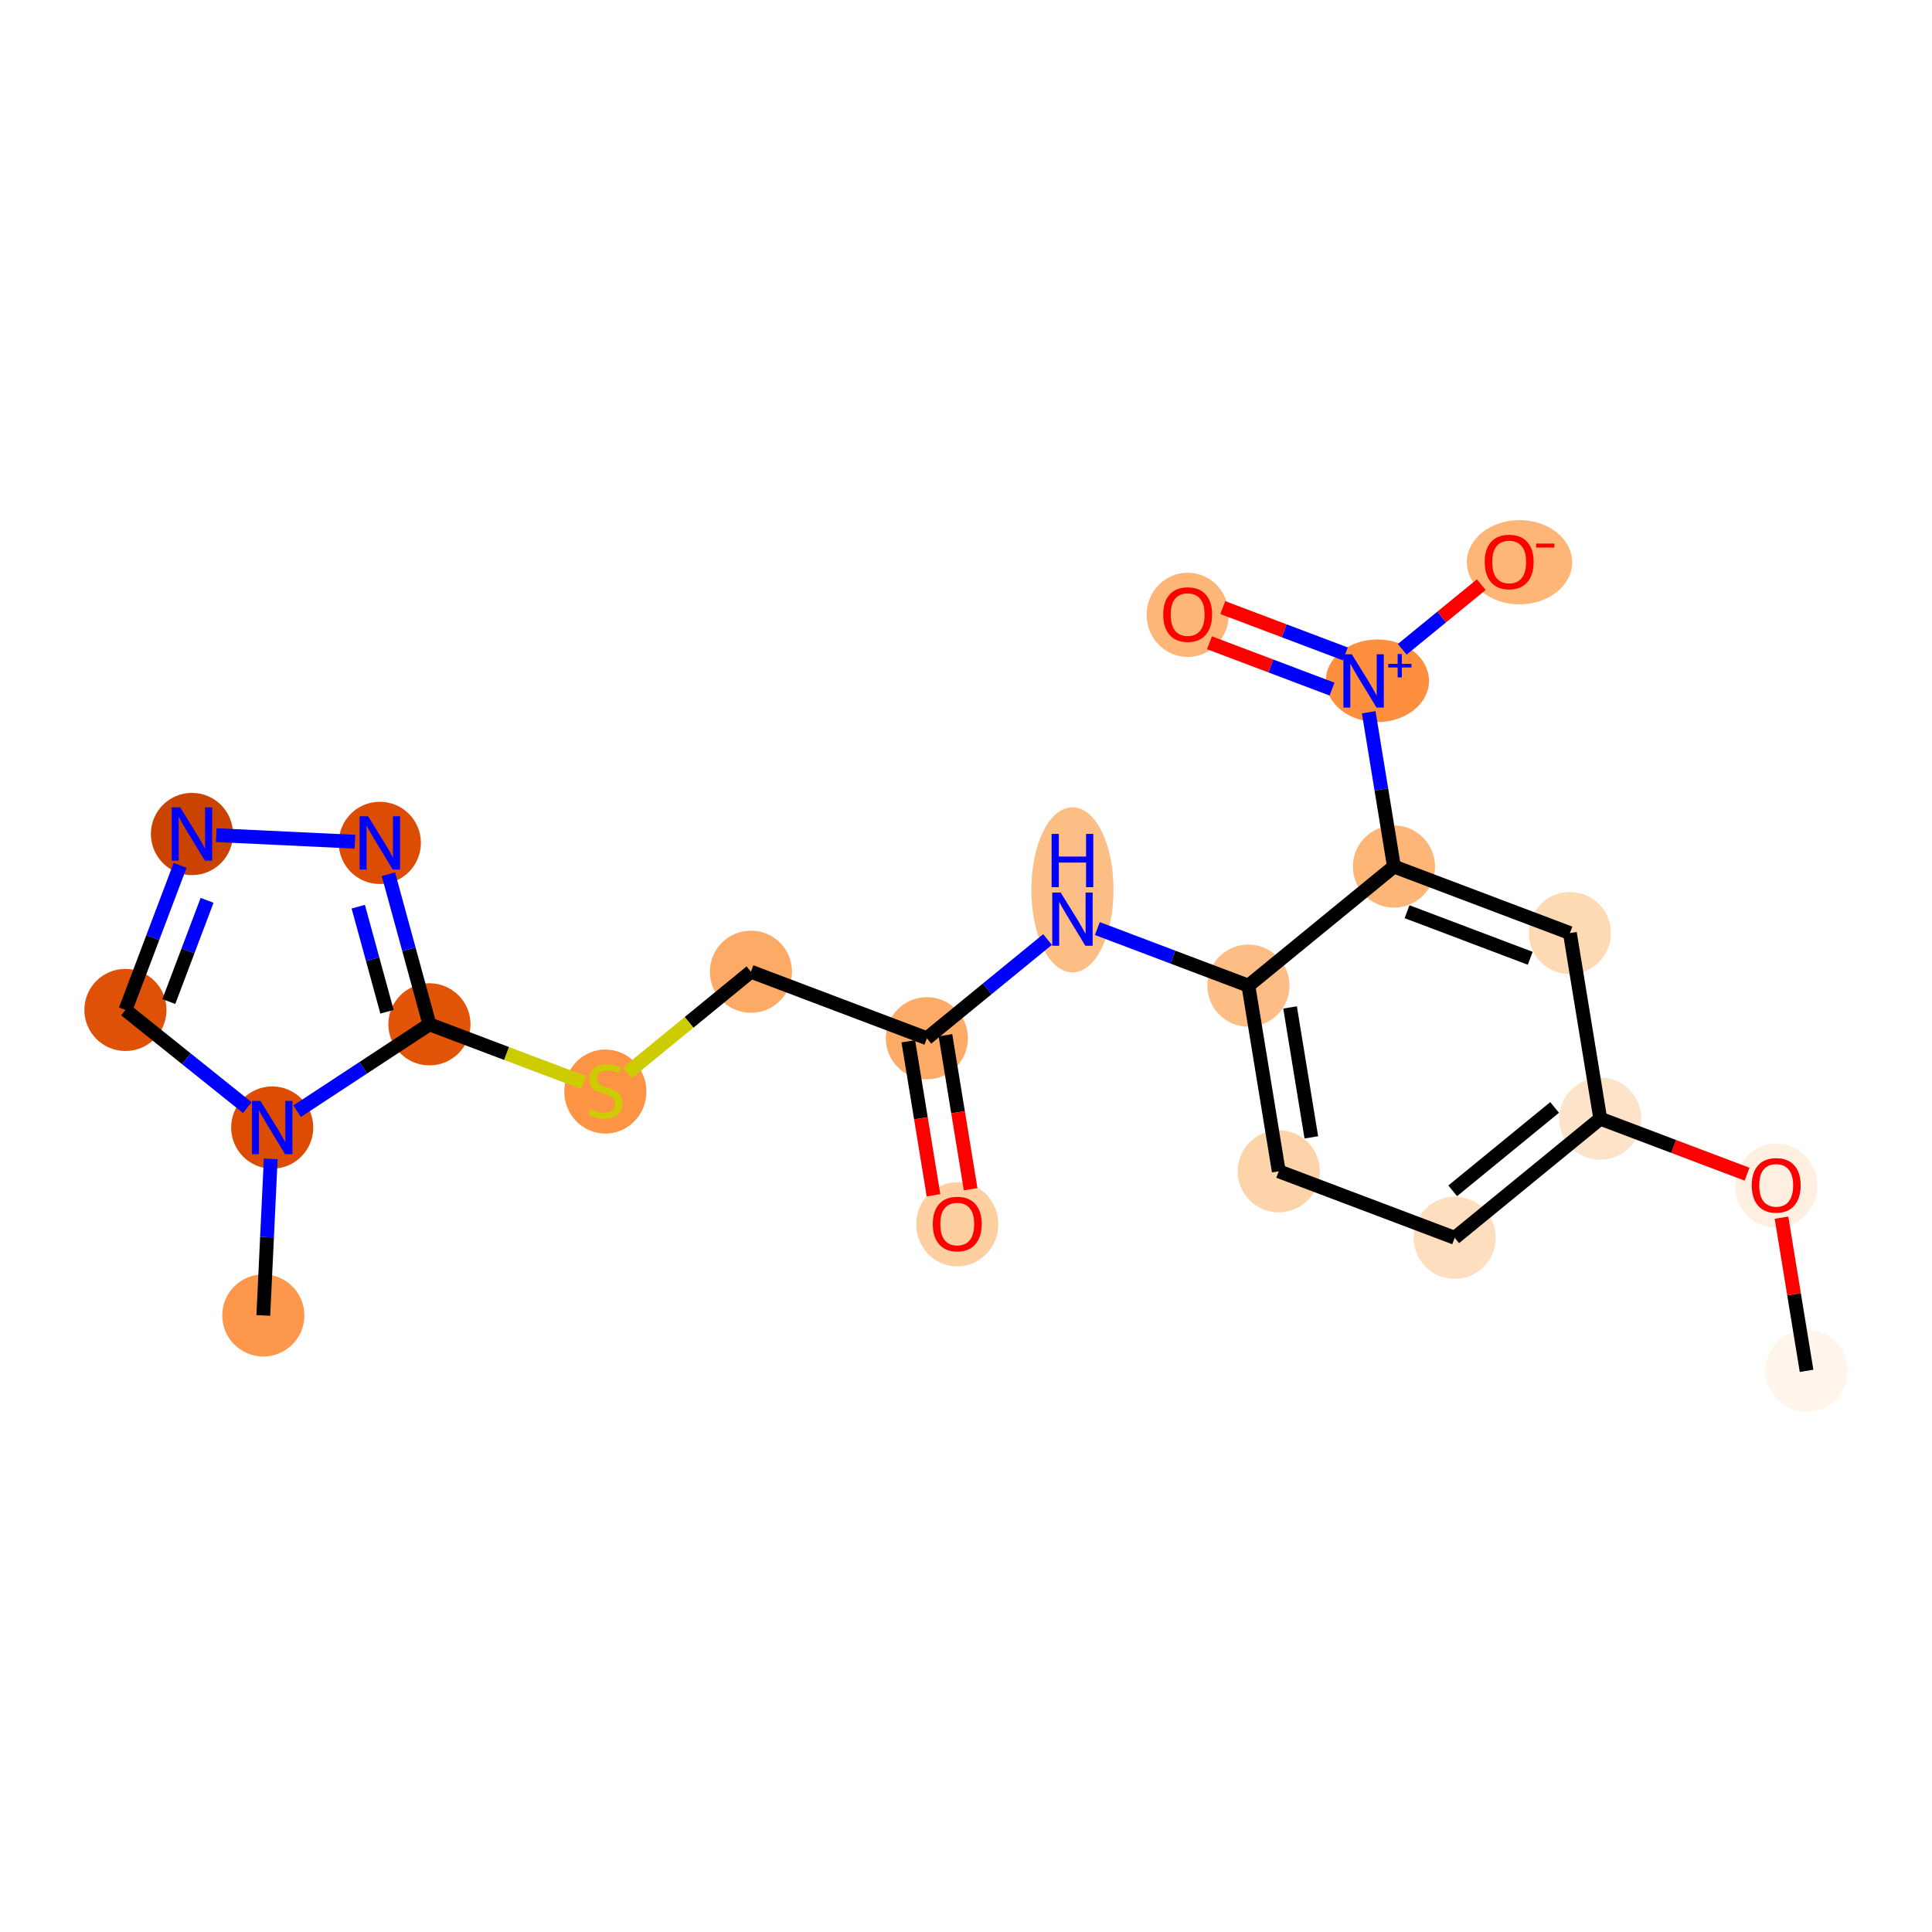 <?xml version='1.0' encoding='iso-8859-1'?>
<svg version='1.1' baseProfile='full'
              xmlns='http://www.w3.org/2000/svg'
                      xmlns:rdkit='http://www.rdkit.org/xml'
                      xmlns:xlink='http://www.w3.org/1999/xlink'
                  xml:space='preserve'
width='280px' height='280px' viewBox='0 0 280 280'>
<!-- END OF HEADER -->
<rect style='opacity:1.0;fill:#FFFFFF;stroke:none' width='280' height='280' x='0' y='0'> </rect>
<ellipse cx='261.821' cy='198.671' rx='5.452' ry='5.452'  style='fill:#FFF5EB;fill-rule:evenodd;stroke:#FFF5EB;stroke-width:1.0px;stroke-linecap:butt;stroke-linejoin:miter;stroke-opacity:1' />
<ellipse cx='257.42' cy='171.829' rx='5.452' ry='5.605'  style='fill:#FEEFE0;fill-rule:evenodd;stroke:#FEEFE0;stroke-width:1.0px;stroke-linecap:butt;stroke-linejoin:miter;stroke-opacity:1' />
<ellipse cx='231.922' cy='162.129' rx='5.452' ry='5.452'  style='fill:#FDE3C9;fill-rule:evenodd;stroke:#FDE3C9;stroke-width:1.0px;stroke-linecap:butt;stroke-linejoin:miter;stroke-opacity:1' />
<ellipse cx='210.825' cy='179.391' rx='5.452' ry='5.452'  style='fill:#FDDEBE;fill-rule:evenodd;stroke:#FDDEBE;stroke-width:1.0px;stroke-linecap:butt;stroke-linejoin:miter;stroke-opacity:1' />
<ellipse cx='185.327' cy='169.751' rx='5.452' ry='5.452'  style='fill:#FDD3A9;fill-rule:evenodd;stroke:#FDD3A9;stroke-width:1.0px;stroke-linecap:butt;stroke-linejoin:miter;stroke-opacity:1' />
<ellipse cx='180.926' cy='142.849' rx='5.452' ry='5.452'  style='fill:#FDBD84;fill-rule:evenodd;stroke:#FDBD84;stroke-width:1.0px;stroke-linecap:butt;stroke-linejoin:miter;stroke-opacity:1' />
<ellipse cx='155.428' cy='128.963' rx='5.452' ry='11.463'  style='fill:#FDBE85;fill-rule:evenodd;stroke:#FDBE85;stroke-width:1.0px;stroke-linecap:butt;stroke-linejoin:miter;stroke-opacity:1' />
<ellipse cx='134.33' cy='150.471' rx='5.452' ry='5.452'  style='fill:#FDAB67;fill-rule:evenodd;stroke:#FDAB67;stroke-width:1.0px;stroke-linecap:butt;stroke-linejoin:miter;stroke-opacity:1' />
<ellipse cx='138.731' cy='177.433' rx='5.452' ry='5.605'  style='fill:#FDCFA1;fill-rule:evenodd;stroke:#FDCFA1;stroke-width:1.0px;stroke-linecap:butt;stroke-linejoin:miter;stroke-opacity:1' />
<ellipse cx='108.832' cy='140.831' rx='5.452' ry='5.452'  style='fill:#FDAA66;fill-rule:evenodd;stroke:#FDAA66;stroke-width:1.0px;stroke-linecap:butt;stroke-linejoin:miter;stroke-opacity:1' />
<ellipse cx='87.735' cy='158.197' rx='5.452' ry='5.59'  style='fill:#FD9345;fill-rule:evenodd;stroke:#FD9345;stroke-width:1.0px;stroke-linecap:butt;stroke-linejoin:miter;stroke-opacity:1' />
<ellipse cx='62.237' cy='148.453' rx='5.452' ry='5.452'  style='fill:#E25407;fill-rule:evenodd;stroke:#E25407;stroke-width:1.0px;stroke-linecap:butt;stroke-linejoin:miter;stroke-opacity:1' />
<ellipse cx='55.048' cy='122.159' rx='5.452' ry='5.459'  style='fill:#DC4C03;fill-rule:evenodd;stroke:#DC4C03;stroke-width:1.0px;stroke-linecap:butt;stroke-linejoin:miter;stroke-opacity:1' />
<ellipse cx='27.819' cy='120.87' rx='5.452' ry='5.459'  style='fill:#CB4301;fill-rule:evenodd;stroke:#CB4301;stroke-width:1.0px;stroke-linecap:butt;stroke-linejoin:miter;stroke-opacity:1' />
<ellipse cx='18.179' cy='146.368' rx='5.452' ry='5.452'  style='fill:#DF5106;fill-rule:evenodd;stroke:#DF5106;stroke-width:1.0px;stroke-linecap:butt;stroke-linejoin:miter;stroke-opacity:1' />
<ellipse cx='39.45' cy='163.415' rx='5.452' ry='5.459'  style='fill:#DC4D03;fill-rule:evenodd;stroke:#DC4D03;stroke-width:1.0px;stroke-linecap:butt;stroke-linejoin:miter;stroke-opacity:1' />
<ellipse cx='38.162' cy='190.644' rx='5.452' ry='5.452'  style='fill:#FD974B;fill-rule:evenodd;stroke:#FD974B;stroke-width:1.0px;stroke-linecap:butt;stroke-linejoin:miter;stroke-opacity:1' />
<ellipse cx='202.023' cy='125.587' rx='5.452' ry='5.452'  style='fill:#FDB678;fill-rule:evenodd;stroke:#FDB678;stroke-width:1.0px;stroke-linecap:butt;stroke-linejoin:miter;stroke-opacity:1' />
<ellipse cx='199.627' cy='98.665' rx='6.975' ry='5.487'  style='fill:#FD8F3F;fill-rule:evenodd;stroke:#FD8F3F;stroke-width:1.0px;stroke-linecap:butt;stroke-linejoin:miter;stroke-opacity:1' />
<ellipse cx='172.125' cy='89.105' rx='5.452' ry='5.605'  style='fill:#FDB678;fill-rule:evenodd;stroke:#FDB678;stroke-width:1.0px;stroke-linecap:butt;stroke-linejoin:miter;stroke-opacity:1' />
<ellipse cx='220.221' cy='81.483' rx='7.134' ry='5.605'  style='fill:#FDB678;fill-rule:evenodd;stroke:#FDB678;stroke-width:1.0px;stroke-linecap:butt;stroke-linejoin:miter;stroke-opacity:1' />
<ellipse cx='227.521' cy='135.227' rx='5.452' ry='5.452'  style='fill:#FDD9B4;fill-rule:evenodd;stroke:#FDD9B4;stroke-width:1.0px;stroke-linecap:butt;stroke-linejoin:miter;stroke-opacity:1' />
<path class='bond-0 atom-0 atom-1' d='M 261.821,198.671 L 260.005,187.572' style='fill:none;fill-rule:evenodd;stroke:#000000;stroke-width:2.0px;stroke-linecap:butt;stroke-linejoin:miter;stroke-opacity:1' />
<path class='bond-0 atom-0 atom-1' d='M 260.005,187.572 L 258.19,176.474' style='fill:none;fill-rule:evenodd;stroke:#FF0000;stroke-width:2.0px;stroke-linecap:butt;stroke-linejoin:miter;stroke-opacity:1' />
<path class='bond-1 atom-1 atom-2' d='M 253.195,170.171 L 242.559,166.15' style='fill:none;fill-rule:evenodd;stroke:#FF0000;stroke-width:2.0px;stroke-linecap:butt;stroke-linejoin:miter;stroke-opacity:1' />
<path class='bond-1 atom-1 atom-2' d='M 242.559,166.15 L 231.922,162.129' style='fill:none;fill-rule:evenodd;stroke:#000000;stroke-width:2.0px;stroke-linecap:butt;stroke-linejoin:miter;stroke-opacity:1' />
<path class='bond-2 atom-2 atom-3' d='M 231.922,162.129 L 210.825,179.391' style='fill:none;fill-rule:evenodd;stroke:#000000;stroke-width:2.0px;stroke-linecap:butt;stroke-linejoin:miter;stroke-opacity:1' />
<path class='bond-2 atom-2 atom-3' d='M 225.305,160.499 L 210.537,172.582' style='fill:none;fill-rule:evenodd;stroke:#000000;stroke-width:2.0px;stroke-linecap:butt;stroke-linejoin:miter;stroke-opacity:1' />
<path class='bond-21 atom-21 atom-2' d='M 227.521,135.227 L 231.922,162.129' style='fill:none;fill-rule:evenodd;stroke:#000000;stroke-width:2.0px;stroke-linecap:butt;stroke-linejoin:miter;stroke-opacity:1' />
<path class='bond-3 atom-3 atom-4' d='M 210.825,179.391 L 185.327,169.751' style='fill:none;fill-rule:evenodd;stroke:#000000;stroke-width:2.0px;stroke-linecap:butt;stroke-linejoin:miter;stroke-opacity:1' />
<path class='bond-4 atom-4 atom-5' d='M 185.327,169.751 L 180.926,142.849' style='fill:none;fill-rule:evenodd;stroke:#000000;stroke-width:2.0px;stroke-linecap:butt;stroke-linejoin:miter;stroke-opacity:1' />
<path class='bond-4 atom-4 atom-5' d='M 190.047,164.835 L 186.966,146.004' style='fill:none;fill-rule:evenodd;stroke:#000000;stroke-width:2.0px;stroke-linecap:butt;stroke-linejoin:miter;stroke-opacity:1' />
<path class='bond-5 atom-5 atom-6' d='M 180.926,142.849 L 169.981,138.711' style='fill:none;fill-rule:evenodd;stroke:#000000;stroke-width:2.0px;stroke-linecap:butt;stroke-linejoin:miter;stroke-opacity:1' />
<path class='bond-5 atom-5 atom-6' d='M 169.981,138.711 L 159.037,134.573' style='fill:none;fill-rule:evenodd;stroke:#0000FF;stroke-width:2.0px;stroke-linecap:butt;stroke-linejoin:miter;stroke-opacity:1' />
<path class='bond-16 atom-5 atom-17' d='M 180.926,142.849 L 202.023,125.587' style='fill:none;fill-rule:evenodd;stroke:#000000;stroke-width:2.0px;stroke-linecap:butt;stroke-linejoin:miter;stroke-opacity:1' />
<path class='bond-6 atom-6 atom-7' d='M 151.819,136.162 L 143.074,143.316' style='fill:none;fill-rule:evenodd;stroke:#0000FF;stroke-width:2.0px;stroke-linecap:butt;stroke-linejoin:miter;stroke-opacity:1' />
<path class='bond-6 atom-6 atom-7' d='M 143.074,143.316 L 134.33,150.471' style='fill:none;fill-rule:evenodd;stroke:#000000;stroke-width:2.0px;stroke-linecap:butt;stroke-linejoin:miter;stroke-opacity:1' />
<path class='bond-7 atom-7 atom-8' d='M 131.64,150.911 L 133.465,162.07' style='fill:none;fill-rule:evenodd;stroke:#000000;stroke-width:2.0px;stroke-linecap:butt;stroke-linejoin:miter;stroke-opacity:1' />
<path class='bond-7 atom-7 atom-8' d='M 133.465,162.07 L 135.291,173.228' style='fill:none;fill-rule:evenodd;stroke:#FF0000;stroke-width:2.0px;stroke-linecap:butt;stroke-linejoin:miter;stroke-opacity:1' />
<path class='bond-7 atom-7 atom-8' d='M 137.021,150.031 L 138.846,161.189' style='fill:none;fill-rule:evenodd;stroke:#000000;stroke-width:2.0px;stroke-linecap:butt;stroke-linejoin:miter;stroke-opacity:1' />
<path class='bond-7 atom-7 atom-8' d='M 138.846,161.189 L 140.671,172.348' style='fill:none;fill-rule:evenodd;stroke:#FF0000;stroke-width:2.0px;stroke-linecap:butt;stroke-linejoin:miter;stroke-opacity:1' />
<path class='bond-8 atom-7 atom-9' d='M 134.33,150.471 L 108.832,140.831' style='fill:none;fill-rule:evenodd;stroke:#000000;stroke-width:2.0px;stroke-linecap:butt;stroke-linejoin:miter;stroke-opacity:1' />
<path class='bond-9 atom-9 atom-10' d='M 108.832,140.831 L 99.862,148.171' style='fill:none;fill-rule:evenodd;stroke:#000000;stroke-width:2.0px;stroke-linecap:butt;stroke-linejoin:miter;stroke-opacity:1' />
<path class='bond-9 atom-9 atom-10' d='M 99.862,148.171 L 90.891,155.51' style='fill:none;fill-rule:evenodd;stroke:#CCCC00;stroke-width:2.0px;stroke-linecap:butt;stroke-linejoin:miter;stroke-opacity:1' />
<path class='bond-10 atom-10 atom-11' d='M 84.578,156.9 L 73.407,152.676' style='fill:none;fill-rule:evenodd;stroke:#CCCC00;stroke-width:2.0px;stroke-linecap:butt;stroke-linejoin:miter;stroke-opacity:1' />
<path class='bond-10 atom-10 atom-11' d='M 73.407,152.676 L 62.237,148.453' style='fill:none;fill-rule:evenodd;stroke:#000000;stroke-width:2.0px;stroke-linecap:butt;stroke-linejoin:miter;stroke-opacity:1' />
<path class='bond-11 atom-11 atom-12' d='M 62.237,148.453 L 59.263,137.577' style='fill:none;fill-rule:evenodd;stroke:#000000;stroke-width:2.0px;stroke-linecap:butt;stroke-linejoin:miter;stroke-opacity:1' />
<path class='bond-11 atom-11 atom-12' d='M 59.263,137.577 L 56.29,126.7' style='fill:none;fill-rule:evenodd;stroke:#0000FF;stroke-width:2.0px;stroke-linecap:butt;stroke-linejoin:miter;stroke-opacity:1' />
<path class='bond-11 atom-11 atom-12' d='M 56.086,146.628 L 54.004,139.014' style='fill:none;fill-rule:evenodd;stroke:#000000;stroke-width:2.0px;stroke-linecap:butt;stroke-linejoin:miter;stroke-opacity:1' />
<path class='bond-11 atom-11 atom-12' d='M 54.004,139.014 L 51.923,131.401' style='fill:none;fill-rule:evenodd;stroke:#0000FF;stroke-width:2.0px;stroke-linecap:butt;stroke-linejoin:miter;stroke-opacity:1' />
<path class='bond-22 atom-15 atom-11' d='M 43.06,161.046 L 52.648,154.749' style='fill:none;fill-rule:evenodd;stroke:#0000FF;stroke-width:2.0px;stroke-linecap:butt;stroke-linejoin:miter;stroke-opacity:1' />
<path class='bond-22 atom-15 atom-11' d='M 52.648,154.749 L 62.237,148.453' style='fill:none;fill-rule:evenodd;stroke:#000000;stroke-width:2.0px;stroke-linecap:butt;stroke-linejoin:miter;stroke-opacity:1' />
<path class='bond-12 atom-12 atom-13' d='M 51.439,121.988 L 31.338,121.036' style='fill:none;fill-rule:evenodd;stroke:#0000FF;stroke-width:2.0px;stroke-linecap:butt;stroke-linejoin:miter;stroke-opacity:1' />
<path class='bond-13 atom-13 atom-14' d='M 26.102,125.411 L 22.141,135.89' style='fill:none;fill-rule:evenodd;stroke:#0000FF;stroke-width:2.0px;stroke-linecap:butt;stroke-linejoin:miter;stroke-opacity:1' />
<path class='bond-13 atom-13 atom-14' d='M 22.141,135.89 L 18.179,146.368' style='fill:none;fill-rule:evenodd;stroke:#000000;stroke-width:2.0px;stroke-linecap:butt;stroke-linejoin:miter;stroke-opacity:1' />
<path class='bond-13 atom-13 atom-14' d='M 30.013,130.483 L 27.24,137.818' style='fill:none;fill-rule:evenodd;stroke:#0000FF;stroke-width:2.0px;stroke-linecap:butt;stroke-linejoin:miter;stroke-opacity:1' />
<path class='bond-13 atom-13 atom-14' d='M 27.24,137.818 L 24.467,145.152' style='fill:none;fill-rule:evenodd;stroke:#000000;stroke-width:2.0px;stroke-linecap:butt;stroke-linejoin:miter;stroke-opacity:1' />
<path class='bond-14 atom-14 atom-15' d='M 18.179,146.368 L 27.01,153.445' style='fill:none;fill-rule:evenodd;stroke:#000000;stroke-width:2.0px;stroke-linecap:butt;stroke-linejoin:miter;stroke-opacity:1' />
<path class='bond-14 atom-14 atom-15' d='M 27.01,153.445 L 35.841,160.523' style='fill:none;fill-rule:evenodd;stroke:#0000FF;stroke-width:2.0px;stroke-linecap:butt;stroke-linejoin:miter;stroke-opacity:1' />
<path class='bond-15 atom-15 atom-16' d='M 39.236,167.957 L 38.699,179.301' style='fill:none;fill-rule:evenodd;stroke:#0000FF;stroke-width:2.0px;stroke-linecap:butt;stroke-linejoin:miter;stroke-opacity:1' />
<path class='bond-15 atom-15 atom-16' d='M 38.699,179.301 L 38.162,190.644' style='fill:none;fill-rule:evenodd;stroke:#000000;stroke-width:2.0px;stroke-linecap:butt;stroke-linejoin:miter;stroke-opacity:1' />
<path class='bond-17 atom-17 atom-18' d='M 202.023,125.587 L 200.194,114.407' style='fill:none;fill-rule:evenodd;stroke:#000000;stroke-width:2.0px;stroke-linecap:butt;stroke-linejoin:miter;stroke-opacity:1' />
<path class='bond-17 atom-17 atom-18' d='M 200.194,114.407 L 198.366,103.226' style='fill:none;fill-rule:evenodd;stroke:#0000FF;stroke-width:2.0px;stroke-linecap:butt;stroke-linejoin:miter;stroke-opacity:1' />
<path class='bond-20 atom-17 atom-21' d='M 202.023,125.587 L 227.521,135.227' style='fill:none;fill-rule:evenodd;stroke:#000000;stroke-width:2.0px;stroke-linecap:butt;stroke-linejoin:miter;stroke-opacity:1' />
<path class='bond-20 atom-17 atom-21' d='M 203.92,132.132 L 221.769,138.88' style='fill:none;fill-rule:evenodd;stroke:#000000;stroke-width:2.0px;stroke-linecap:butt;stroke-linejoin:miter;stroke-opacity:1' />
<path class='bond-18 atom-18 atom-19' d='M 194.978,94.771 L 186.097,91.413' style='fill:none;fill-rule:evenodd;stroke:#0000FF;stroke-width:2.0px;stroke-linecap:butt;stroke-linejoin:miter;stroke-opacity:1' />
<path class='bond-18 atom-18 atom-19' d='M 186.097,91.413 L 177.217,88.056' style='fill:none;fill-rule:evenodd;stroke:#FF0000;stroke-width:2.0px;stroke-linecap:butt;stroke-linejoin:miter;stroke-opacity:1' />
<path class='bond-18 atom-18 atom-19' d='M 193.05,99.87 L 184.169,96.513' style='fill:none;fill-rule:evenodd;stroke:#0000FF;stroke-width:2.0px;stroke-linecap:butt;stroke-linejoin:miter;stroke-opacity:1' />
<path class='bond-18 atom-18 atom-19' d='M 184.169,96.513 L 175.289,93.156' style='fill:none;fill-rule:evenodd;stroke:#FF0000;stroke-width:2.0px;stroke-linecap:butt;stroke-linejoin:miter;stroke-opacity:1' />
<path class='bond-19 atom-18 atom-20' d='M 203.223,94.103 L 208.949,89.417' style='fill:none;fill-rule:evenodd;stroke:#0000FF;stroke-width:2.0px;stroke-linecap:butt;stroke-linejoin:miter;stroke-opacity:1' />
<path class='bond-19 atom-18 atom-20' d='M 208.949,89.417 L 214.676,84.732' style='fill:none;fill-rule:evenodd;stroke:#FF0000;stroke-width:2.0px;stroke-linecap:butt;stroke-linejoin:miter;stroke-opacity:1' />
<path  class='atom-1' d='M 253.876 171.79
Q 253.876 169.937, 254.792 168.901
Q 255.708 167.865, 257.42 167.865
Q 259.132 167.865, 260.048 168.901
Q 260.964 169.937, 260.964 171.79
Q 260.964 173.666, 260.037 174.734
Q 259.11 175.792, 257.42 175.792
Q 255.719 175.792, 254.792 174.734
Q 253.876 173.677, 253.876 171.79
M 257.42 174.92
Q 258.598 174.92, 259.23 174.135
Q 259.874 173.339, 259.874 171.79
Q 259.874 170.275, 259.23 169.512
Q 258.598 168.737, 257.42 168.737
Q 256.243 168.737, 255.599 169.501
Q 254.967 170.264, 254.967 171.79
Q 254.967 173.35, 255.599 174.135
Q 256.243 174.92, 257.42 174.92
' fill='#FF0000'/>
<path  class='atom-6' d='M 153.721 129.349
L 156.251 133.438
Q 156.502 133.841, 156.905 134.572
Q 157.309 135.302, 157.331 135.346
L 157.331 129.349
L 158.355 129.349
L 158.355 137.069
L 157.298 137.069
L 154.583 132.598
Q 154.267 132.075, 153.929 131.475
Q 153.601 130.876, 153.503 130.69
L 153.503 137.069
L 152.5 137.069
L 152.5 129.349
L 153.721 129.349
' fill='#0000FF'/>
<path  class='atom-6' d='M 152.407 120.857
L 153.454 120.857
L 153.454 124.139
L 157.401 124.139
L 157.401 120.857
L 158.448 120.857
L 158.448 128.577
L 157.401 128.577
L 157.401 125.011
L 153.454 125.011
L 153.454 128.577
L 152.407 128.577
L 152.407 120.857
' fill='#0000FF'/>
<path  class='atom-8' d='M 135.187 177.395
Q 135.187 175.541, 136.103 174.505
Q 137.019 173.469, 138.731 173.469
Q 140.443 173.469, 141.359 174.505
Q 142.275 175.541, 142.275 177.395
Q 142.275 179.27, 141.348 180.339
Q 140.421 181.396, 138.731 181.396
Q 137.03 181.396, 136.103 180.339
Q 135.187 179.281, 135.187 177.395
M 138.731 180.524
Q 139.909 180.524, 140.541 179.739
Q 141.184 178.943, 141.184 177.395
Q 141.184 175.879, 140.541 175.116
Q 139.909 174.342, 138.731 174.342
Q 137.553 174.342, 136.91 175.105
Q 136.278 175.868, 136.278 177.395
Q 136.278 178.954, 136.91 179.739
Q 137.553 180.524, 138.731 180.524
' fill='#FF0000'/>
<path  class='atom-10' d='M 85.554 160.743
Q 85.641 160.775, 86.001 160.928
Q 86.361 161.081, 86.753 161.179
Q 87.157 161.266, 87.549 161.266
Q 88.28 161.266, 88.705 160.917
Q 89.13 160.557, 89.13 159.936
Q 89.13 159.511, 88.912 159.249
Q 88.705 158.987, 88.378 158.845
Q 88.051 158.704, 87.506 158.54
Q 86.819 158.333, 86.404 158.137
Q 86.001 157.94, 85.707 157.526
Q 85.423 157.112, 85.423 156.414
Q 85.423 155.443, 86.077 154.844
Q 86.743 154.244, 88.051 154.244
Q 88.945 154.244, 89.959 154.669
L 89.708 155.509
Q 88.781 155.127, 88.084 155.127
Q 87.331 155.127, 86.917 155.443
Q 86.503 155.749, 86.513 156.283
Q 86.513 156.697, 86.721 156.948
Q 86.939 157.199, 87.244 157.341
Q 87.56 157.483, 88.084 157.646
Q 88.781 157.864, 89.196 158.082
Q 89.61 158.3, 89.905 158.747
Q 90.21 159.184, 90.21 159.936
Q 90.21 161.004, 89.49 161.582
Q 88.781 162.149, 87.593 162.149
Q 86.906 162.149, 86.383 161.997
Q 85.87 161.855, 85.26 161.604
L 85.554 160.743
' fill='#CCCC00'/>
<path  class='atom-12' d='M 53.342 118.299
L 55.871 122.388
Q 56.122 122.791, 56.526 123.522
Q 56.929 124.252, 56.951 124.296
L 56.951 118.299
L 57.976 118.299
L 57.976 126.019
L 56.918 126.019
L 54.203 121.548
Q 53.887 121.025, 53.549 120.425
Q 53.222 119.825, 53.124 119.64
L 53.124 126.019
L 52.12 126.019
L 52.12 118.299
L 53.342 118.299
' fill='#0000FF'/>
<path  class='atom-13' d='M 26.113 117.01
L 28.642 121.099
Q 28.893 121.502, 29.297 122.233
Q 29.7 122.963, 29.722 123.007
L 29.722 117.01
L 30.747 117.01
L 30.747 124.73
L 29.689 124.73
L 26.974 120.259
Q 26.658 119.736, 26.32 119.136
Q 25.993 118.536, 25.895 118.351
L 25.895 124.73
L 24.891 124.73
L 24.891 117.01
L 26.113 117.01
' fill='#0000FF'/>
<path  class='atom-15' d='M 37.744 159.555
L 40.274 163.644
Q 40.524 164.048, 40.928 164.778
Q 41.331 165.509, 41.353 165.553
L 41.353 159.555
L 42.378 159.555
L 42.378 167.275
L 41.32 167.275
L 38.605 162.805
Q 38.289 162.281, 37.951 161.682
Q 37.624 161.082, 37.526 160.897
L 37.526 167.275
L 36.523 167.275
L 36.523 159.555
L 37.744 159.555
' fill='#0000FF'/>
<path  class='atom-18' d='M 195.916 94.825
L 198.446 98.914
Q 198.697 99.317, 199.1 100.048
Q 199.504 100.778, 199.525 100.822
L 199.525 94.825
L 200.55 94.825
L 200.55 102.545
L 199.493 102.545
L 196.778 98.074
Q 196.461 97.551, 196.123 96.951
Q 195.796 96.352, 195.698 96.166
L 195.698 102.545
L 194.695 102.545
L 194.695 94.825
L 195.916 94.825
' fill='#0000FF'/>
<path  class='atom-18' d='M 201.198 96.216
L 202.558 96.216
L 202.558 94.784
L 203.163 94.784
L 203.163 96.216
L 204.559 96.216
L 204.559 96.735
L 203.163 96.735
L 203.163 98.174
L 202.558 98.174
L 202.558 96.735
L 201.198 96.735
L 201.198 96.216
' fill='#0000FF'/>
<path  class='atom-19' d='M 168.581 89.067
Q 168.581 87.213, 169.497 86.177
Q 170.413 85.141, 172.125 85.141
Q 173.837 85.141, 174.752 86.177
Q 175.668 87.213, 175.668 89.067
Q 175.668 90.942, 174.742 92.011
Q 173.815 93.069, 172.125 93.069
Q 170.424 93.069, 169.497 92.011
Q 168.581 90.953, 168.581 89.067
M 172.125 92.196
Q 173.302 92.196, 173.935 91.411
Q 174.578 90.615, 174.578 89.067
Q 174.578 87.551, 173.935 86.788
Q 173.302 86.014, 172.125 86.014
Q 170.947 86.014, 170.304 86.777
Q 169.671 87.54, 169.671 89.067
Q 169.671 90.626, 170.304 91.411
Q 170.947 92.196, 172.125 92.196
' fill='#FF0000'/>
<path  class='atom-20' d='M 215.176 81.445
Q 215.176 79.591, 216.092 78.555
Q 217.008 77.519, 218.72 77.519
Q 220.432 77.519, 221.348 78.555
Q 222.264 79.591, 222.264 81.445
Q 222.264 83.32, 221.337 84.389
Q 220.41 85.446, 218.72 85.446
Q 217.019 85.446, 216.092 84.389
Q 215.176 83.331, 215.176 81.445
M 218.72 84.574
Q 219.898 84.574, 220.53 83.789
Q 221.174 82.993, 221.174 81.445
Q 221.174 79.929, 220.53 79.166
Q 219.898 78.392, 218.72 78.392
Q 217.543 78.392, 216.899 79.155
Q 216.267 79.918, 216.267 81.445
Q 216.267 83.004, 216.899 83.789
Q 217.543 84.574, 218.72 84.574
' fill='#FF0000'/>
<path  class='atom-20' d='M 222.624 78.779
L 225.265 78.779
L 225.265 79.355
L 222.624 79.355
L 222.624 78.779
' fill='#FF0000'/>
</svg>
